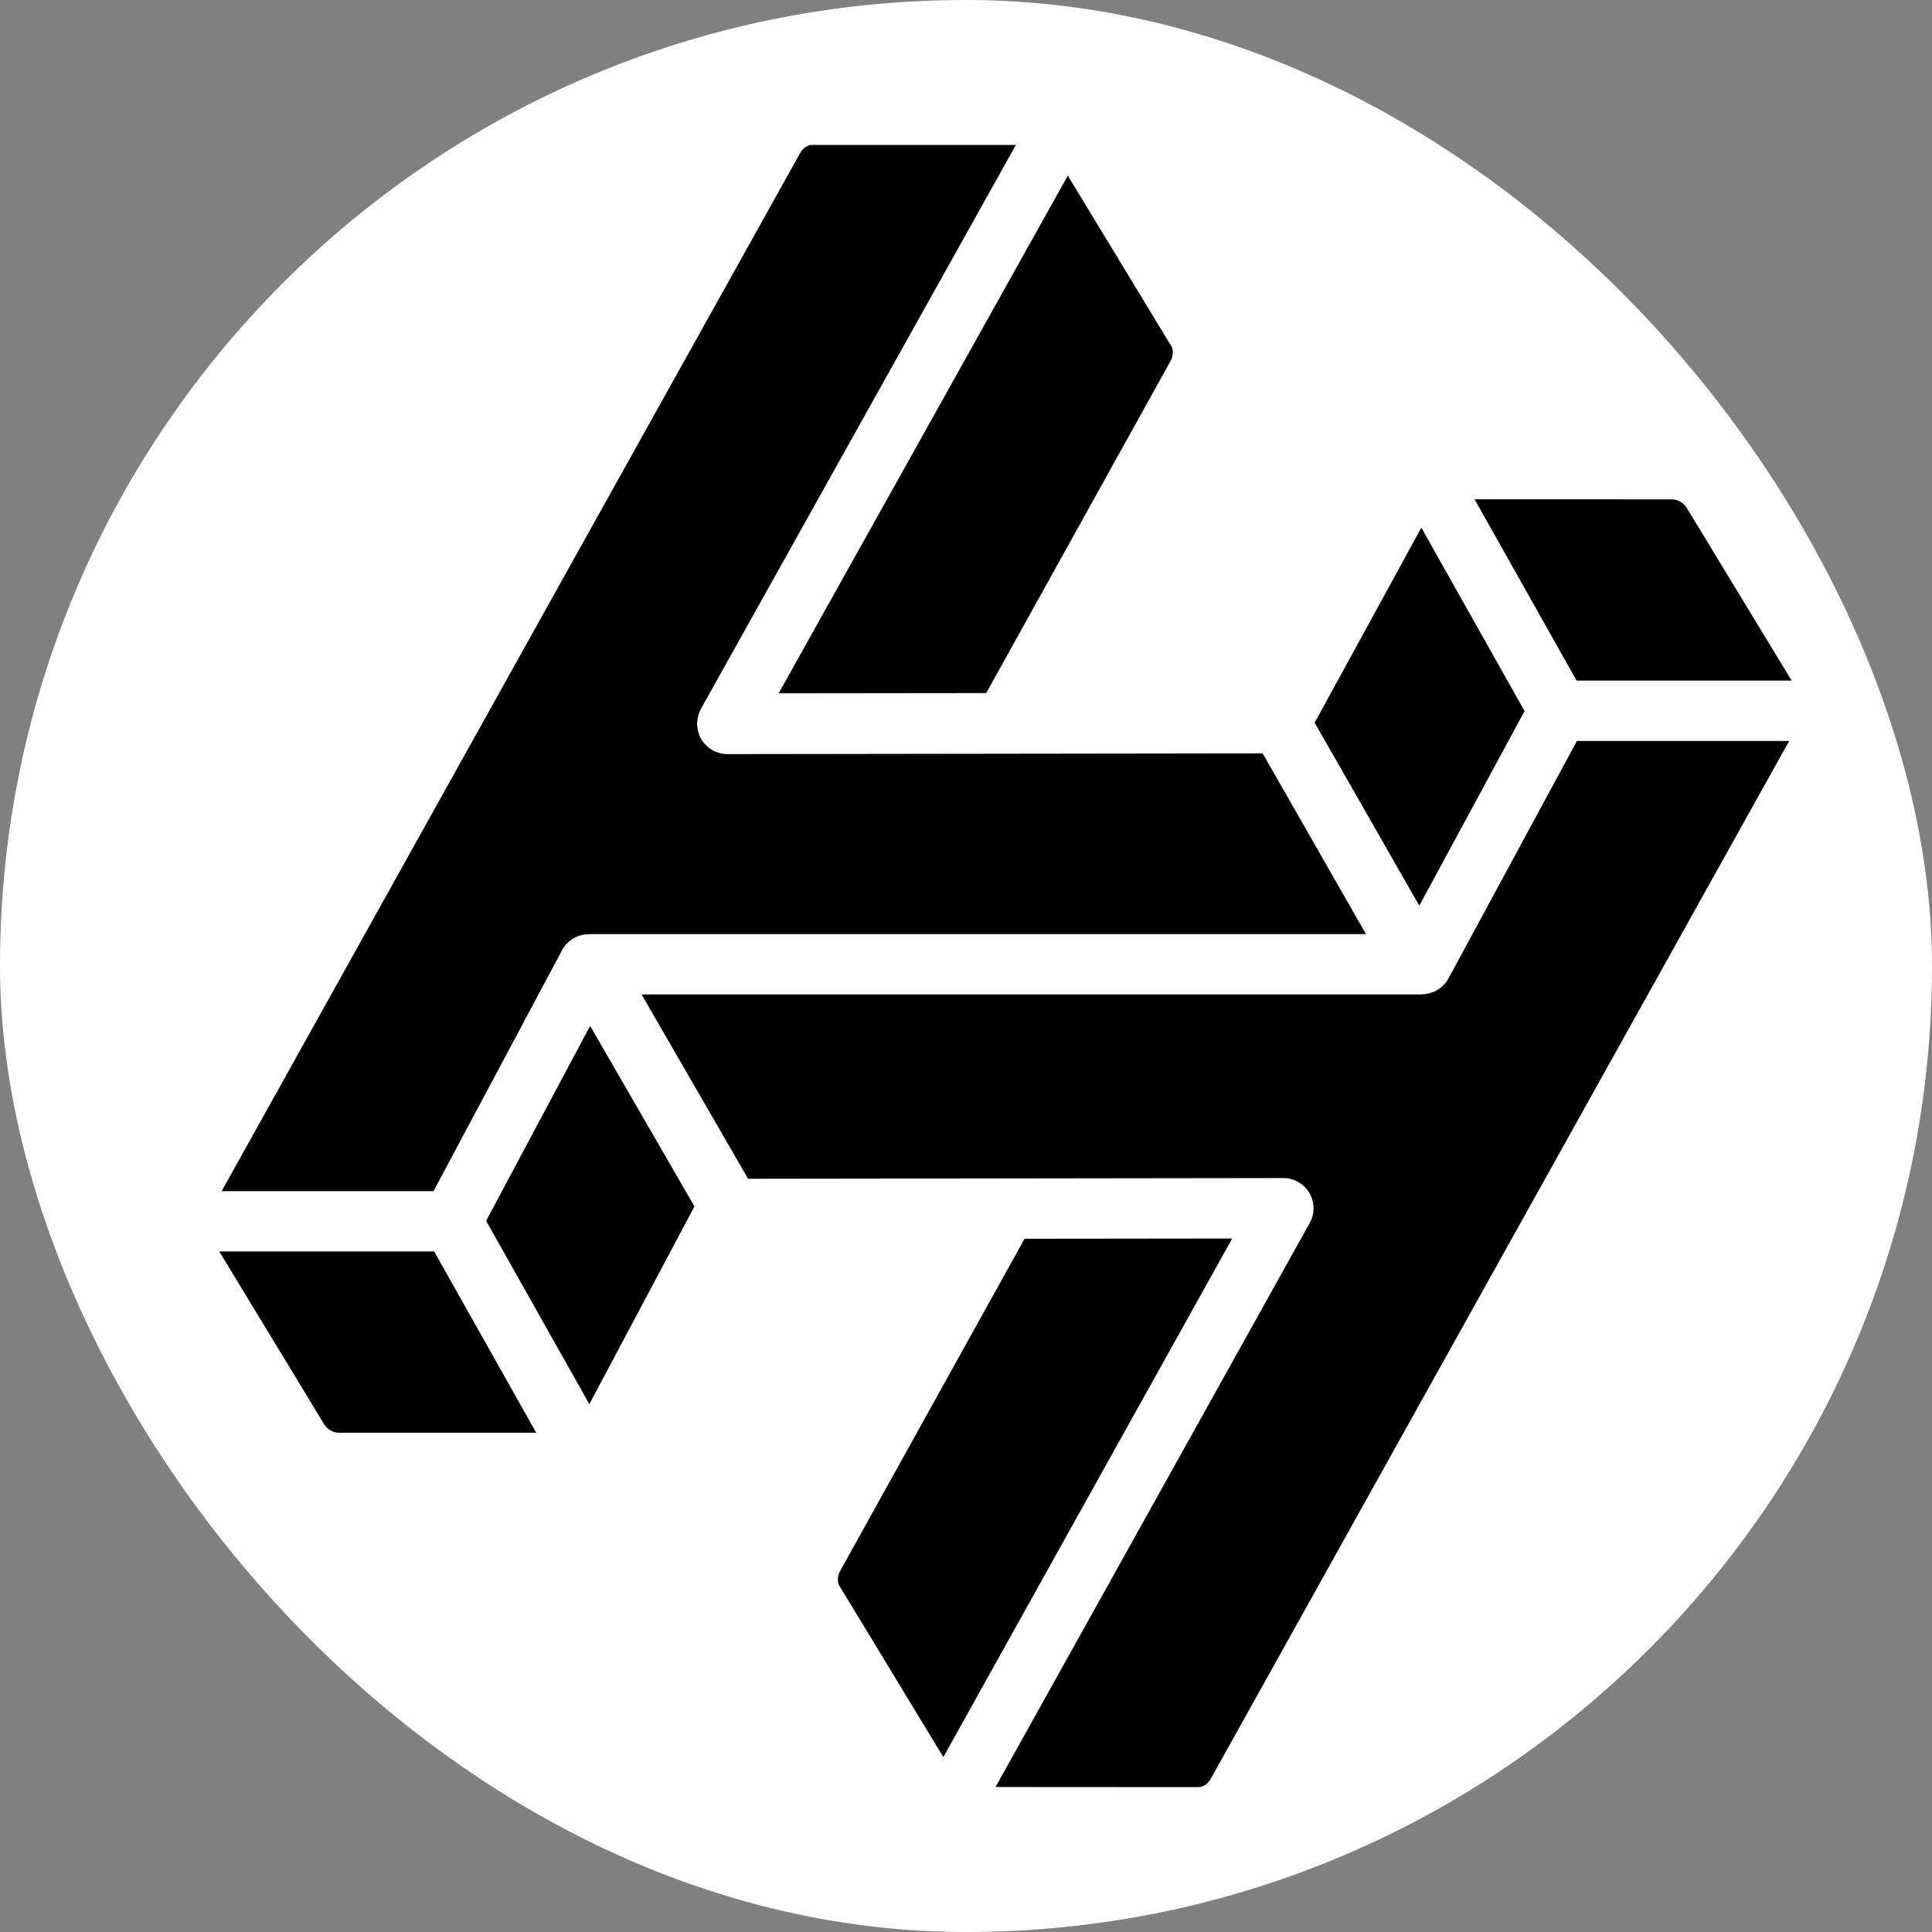 <svg width="250" height="250" viewBox="0 0 250 250" fill="none" xmlns="http://www.w3.org/2000/svg">
<rect x="0" y="0" width="250" height="250" fill="#808080" stroke="none"/>
<rect width="250" height="250" rx="125" fill="white"/>
<path fill-rule="evenodd" clip-rule="evenodd" d="M204.012 88.068L190.808 64.609L216.392 64.619C217.074 64.619 217.878 65.077 218.244 65.687C218.651 66.359 220.726 69.787 223.229 73.897C226.219 78.82 229.79 84.711 231.835 88.068H204.012ZM156.688 230.141C156.067 231.25 155.264 231.25 154.999 231.25H144.541C139.007 231.25 132.629 231.24 128.824 231.24L169.475 158.26C170.533 156.378 169.851 153.987 167.969 152.94C167.39 152.614 166.739 152.441 166.077 152.441L96.8 152.533L83.016 128.677H183.931C183.941 128.677 183.951 128.677 183.961 128.677C183.971 128.677 183.982 128.677 183.992 128.677C184.053 128.677 184.104 128.657 184.155 128.657C184.378 128.647 184.602 128.616 184.826 128.566C184.989 128.525 185.162 128.474 185.314 128.413C185.396 128.382 185.487 128.342 185.569 128.311C186.352 127.976 187.003 127.386 187.42 126.633L204.053 95.88H231.519L156.688 230.141ZM122.069 227.364C121.184 225.909 120.035 224.017 118.784 221.962C114.582 215.024 109.201 206.143 108.59 205.167C108.387 204.841 108.295 204.038 108.723 203.265C109.699 201.515 128.092 168.372 132.578 160.295L159.445 160.264L122.069 227.364ZM76.261 181.698L62.904 157.975L76.363 132.747L89.862 156.114C85.671 164.018 79.12 176.337 76.261 181.698ZM58.337 185.391C51.541 185.391 44.776 185.391 43.789 185.391C43.128 185.391 42.324 184.923 41.958 184.323L37.614 177.161C34.512 172.054 30.554 165.534 28.367 161.932H56.18L69.384 185.391C66.505 185.391 62.426 185.391 58.337 185.391ZM103.504 19.869C104.125 18.75 104.928 18.75 105.183 18.75H131.459L90.696 91.73C90.666 91.791 90.645 91.852 90.615 91.923C90.554 92.045 90.503 92.167 90.452 92.299C90.412 92.421 90.371 92.544 90.34 92.676C90.31 92.808 90.279 92.91 90.259 93.032C90.239 93.174 90.218 93.317 90.218 93.469C90.218 93.53 90.198 93.591 90.198 93.663C90.198 93.713 90.208 93.754 90.218 93.805C90.218 93.948 90.239 94.09 90.259 94.232C90.269 94.354 90.29 94.466 90.32 94.588C90.35 94.71 90.391 94.832 90.432 94.955C90.473 95.077 90.513 95.189 90.564 95.311C90.615 95.433 90.676 95.534 90.737 95.636C90.798 95.738 90.859 95.85 90.941 95.951C91.012 96.053 91.093 96.155 91.185 96.246C91.266 96.338 91.347 96.43 91.439 96.521C91.531 96.613 91.622 96.674 91.724 96.755C91.836 96.837 91.948 96.918 92.059 96.989C92.1 97.02 92.141 97.05 92.182 97.081C92.222 97.111 92.273 97.111 92.324 97.142C92.528 97.243 92.741 97.335 92.955 97.396C93.036 97.416 93.107 97.447 93.189 97.467C93.474 97.538 93.769 97.579 94.074 97.579C94.074 97.579 94.074 97.579 94.084 97.579H94.094H95.823C95.834 97.579 95.844 97.579 95.844 97.579L163.382 97.488C165.172 100.59 168.509 106.44 171.347 111.414C173.524 115.239 175.335 118.393 176.759 120.875H76.251C76.21 120.875 76.169 120.885 76.119 120.895C74.705 120.905 73.413 121.699 72.741 122.94L56.098 154.13H28.683C40.656 132.614 102.7 21.293 103.504 19.869ZM138.173 22.728L140.615 26.746C144.897 33.816 150.95 43.795 151.591 44.833C151.795 45.159 151.886 45.962 151.459 46.735L127.614 89.685L100.757 89.716L138.173 22.728ZM183.921 68.281L197.278 92.015L183.656 117.192C182.028 114.364 180.014 110.824 178.122 107.508C174.378 100.957 171.652 96.186 170.116 93.52C173.036 88.21 180.706 74.141 183.921 68.281Z" fill="black"/>
</svg>
